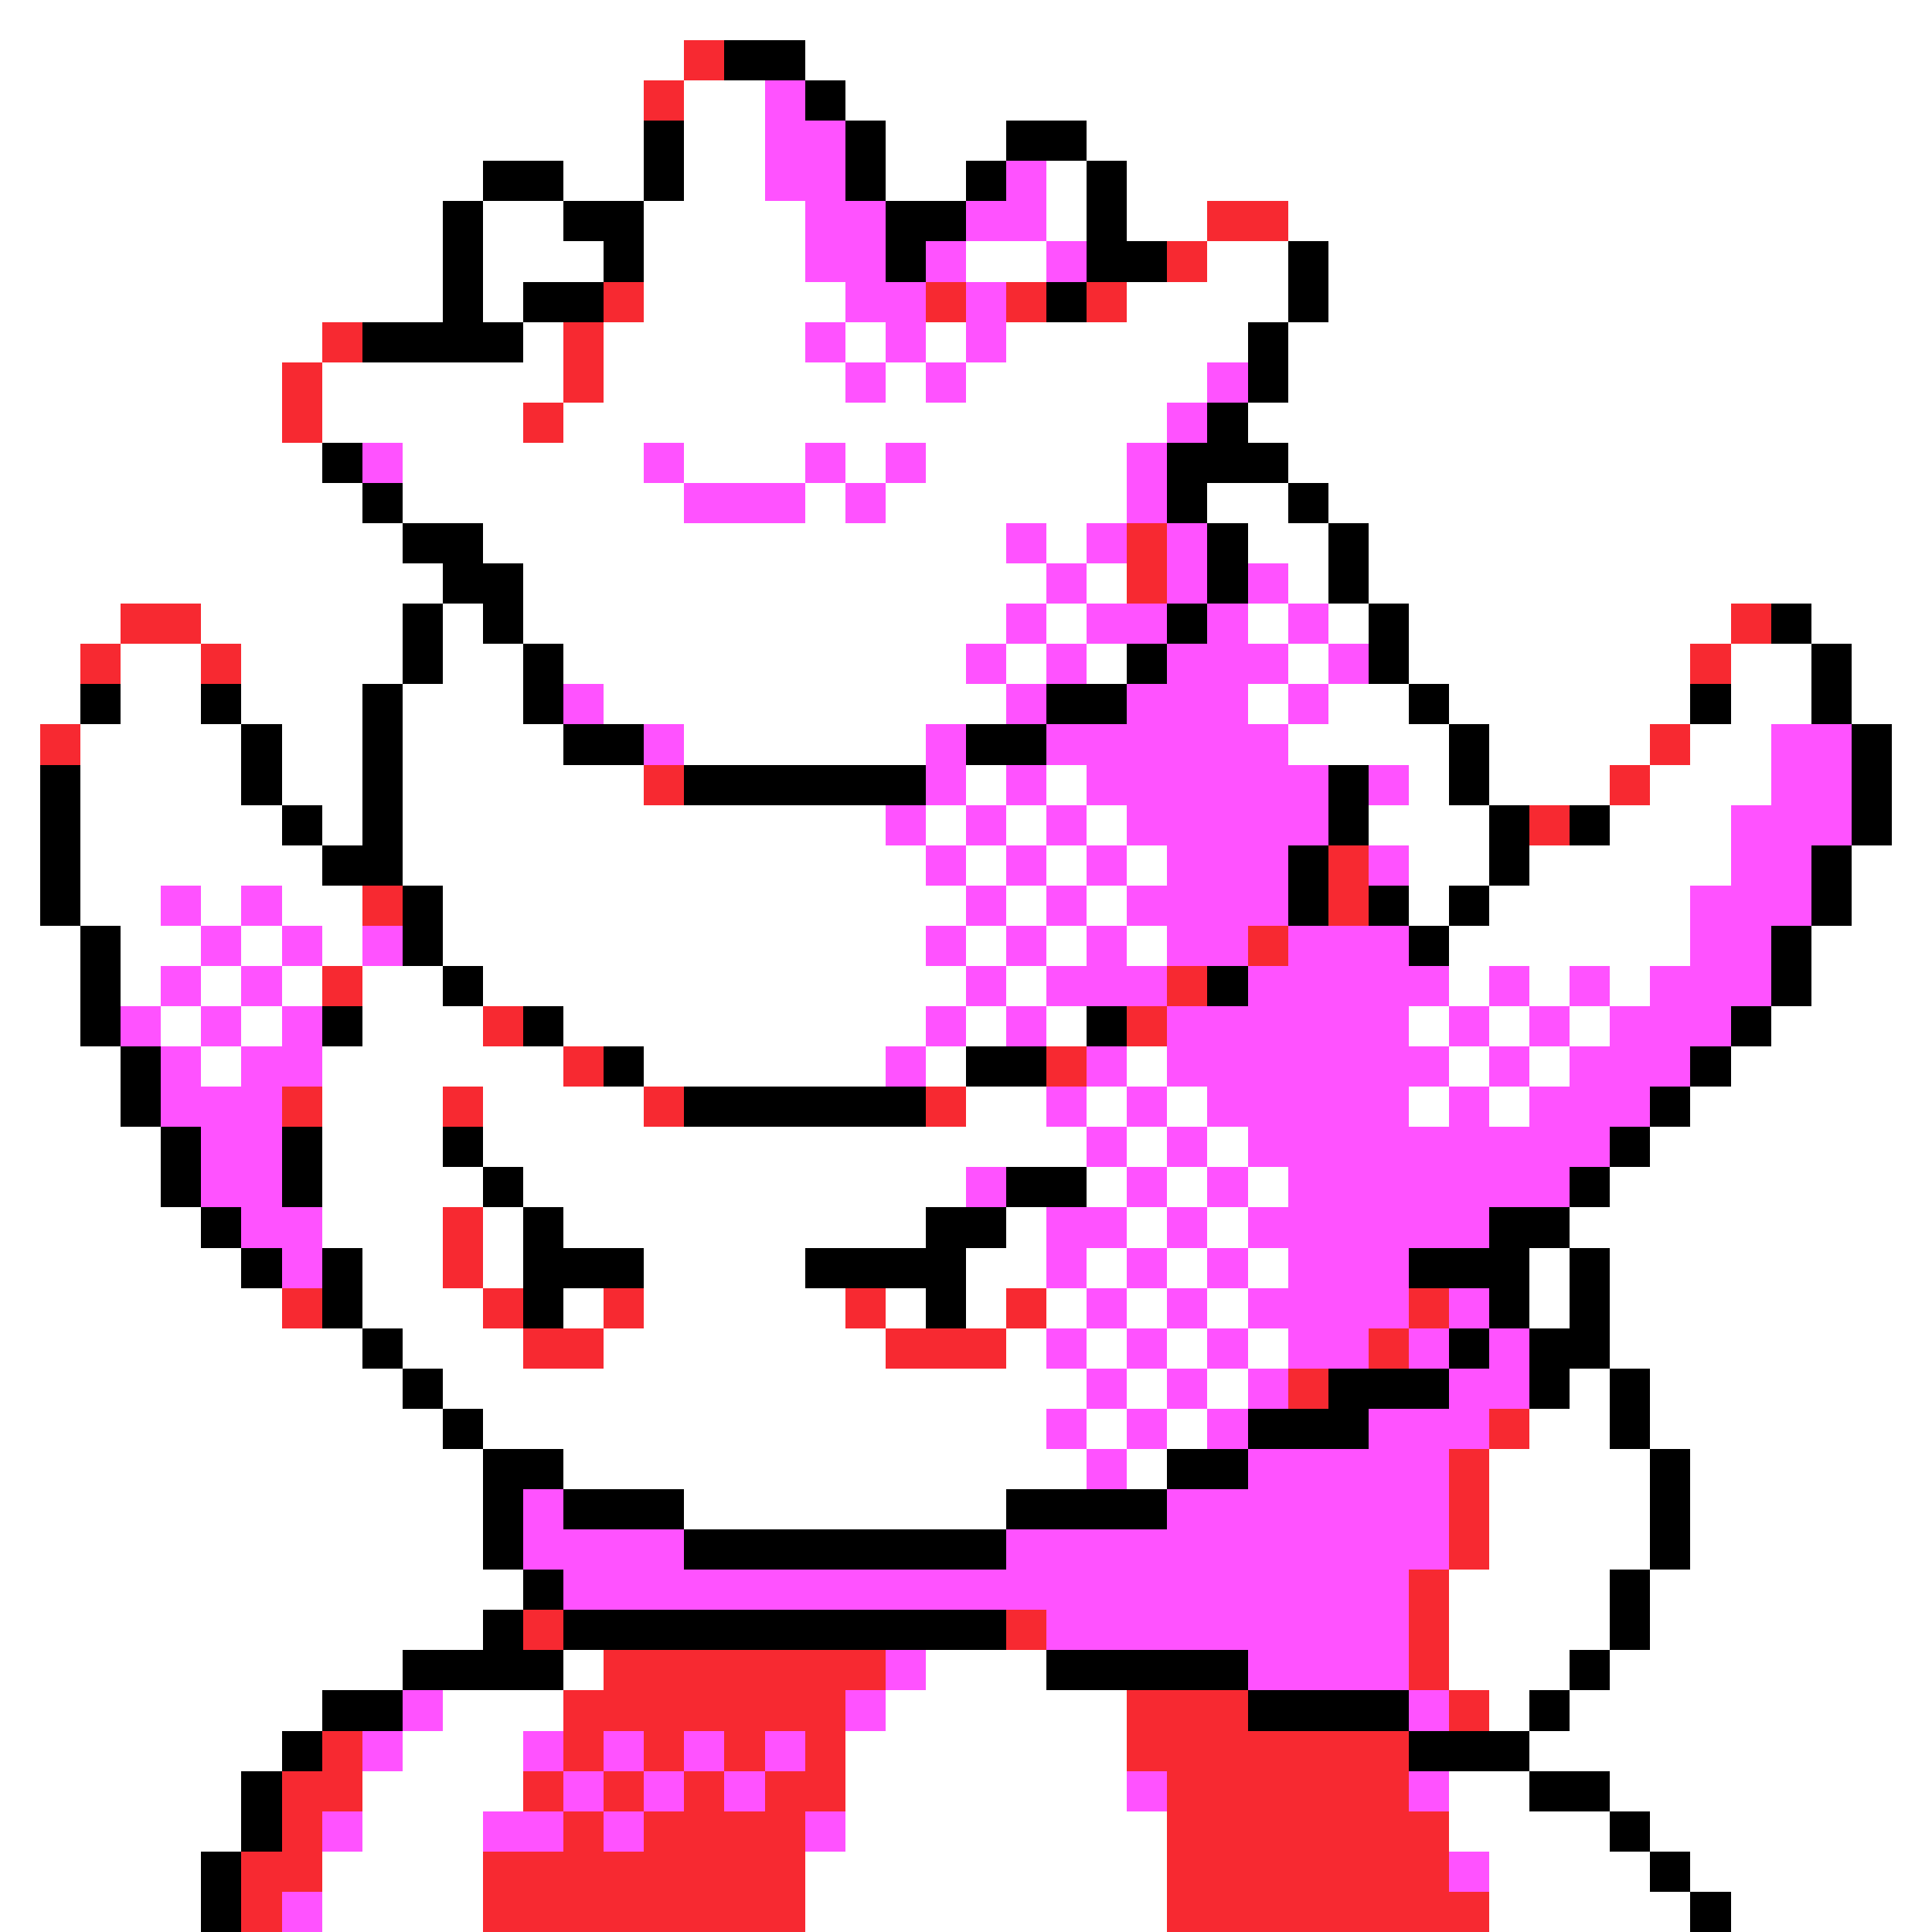 <svg xmlns="http://www.w3.org/2000/svg" viewBox="0 -0.5 48 48" shape-rendering="crispEdges">
<rect x="0" y="-0.5" width="48" height="48" fill="#333333" stroke="none"/>
<path stroke="#ffffff" d="M0 0h48M0 1h17M20 1h28M0 2h16M17 2h2M21 2h27M0 3h16M17 3h2M22 3h3M27 3h21M0 4h12M14 4h2M17 4h2M22 4h2M26 4h1M28 4h20M0 5h11M12 5h2M16 5h4M26 5h1M28 5h2M32 5h16M0 6h11M12 6h3M16 6h4M24 6h2M30 6h2M33 6h15M0 7h11M12 7h1M16 7h5M28 7h4M33 7h15M0 8h8M13 8h1M15 8h5M21 8h1M23 8h1M25 8h6M32 8h16M0 9h7M8 9h6M15 9h6M22 9h1M24 9h6M32 9h16M0 10h7M8 10h5M14 10h15M31 10h17M0 11h8M10 11h6M17 11h3M21 11h1M23 11h5M32 11h16M0 12h9M10 12h7M20 12h1M22 12h6M30 12h2M33 12h15M0 13h10M12 13h13M26 13h1M31 13h2M34 13h14M0 14h11M13 14h13M27 14h1M32 14h1M34 14h14M0 15h3M5 15h5M11 15h1M13 15h12M26 15h1M31 15h1M33 15h1M35 15h8M45 15h3M0 16h2M3 16h2M6 16h4M11 16h2M14 16h10M25 16h1M27 16h1M32 16h1M35 16h7M43 16h2M46 16h2M0 17h2M3 17h2M6 17h3M10 17h3M15 17h10M31 17h1M33 17h2M36 17h6M43 17h2M46 17h2M0 18h1M2 18h4M7 18h2M10 18h4M17 18h6M32 18h4M37 18h4M42 18h2M47 18h1M0 19h1M2 19h4M7 19h2M10 19h6M24 19h1M26 19h1M35 19h1M37 19h3M41 19h3M47 19h1M0 20h1M2 20h5M8 20h1M10 20h12M23 20h1M25 20h1M27 20h1M34 20h3M40 20h3M47 20h1M0 21h1M2 21h6M10 21h13M24 21h1M26 21h1M28 21h1M35 21h2M38 21h5M46 21h2M0 22h1M2 22h2M5 22h1M7 22h2M11 22h13M25 22h1M27 22h1M35 22h1M37 22h5M46 22h2M0 23h2M3 23h2M6 23h1M8 23h1M11 23h12M24 23h1M26 23h1M28 23h1M36 23h6M45 23h3M0 24h2M3 24h1M5 24h1M7 24h1M9 24h2M12 24h12M25 24h1M36 24h1M38 24h1M40 24h1M45 24h3M0 25h2M4 25h1M6 25h1M9 25h3M14 25h9M24 25h1M26 25h1M35 25h1M37 25h1M39 25h1M44 25h4M0 26h3M5 26h1M8 26h6M16 26h6M23 26h1M28 26h1M36 26h1M38 26h1M43 26h5M0 27h3M8 27h3M12 27h4M24 27h2M27 27h1M29 27h1M35 27h1M37 27h1M42 27h6M0 28h4M8 28h3M12 28h15M28 28h1M30 28h1M41 28h7M0 29h4M8 29h4M13 29h11M27 29h1M29 29h1M31 29h1M40 29h8M0 30h5M8 30h3M12 30h1M14 30h9M25 30h1M28 30h1M30 30h1M39 30h9M0 31h6M9 31h2M12 31h1M16 31h4M24 31h2M27 31h1M29 31h1M31 31h1M38 31h1M40 31h8M0 32h7M9 32h3M14 32h1M16 32h5M22 32h1M24 32h1M26 32h1M28 32h1M30 32h1M38 32h1M40 32h8M0 33h9M10 33h3M15 33h7M25 33h1M27 33h1M29 33h1M31 33h1M40 33h8M0 34h10M11 34h16M28 34h1M30 34h1M39 34h1M41 34h7M0 35h11M12 35h14M27 35h1M29 35h1M38 35h2M41 35h7M0 36h12M14 36h13M28 36h1M37 36h4M42 36h6M0 37h12M17 37h8M37 37h4M42 37h6M0 38h12M37 38h4M42 38h6M0 39h13M36 39h4M41 39h7M0 40h12M36 40h4M41 40h7M0 41h10M14 41h1M23 41h3M36 41h3M40 41h8M0 42h8M11 42h3M22 42h6M37 42h1M39 42h9M0 43h7M10 43h3M21 43h7M38 43h10M0 44h6M9 44h4M21 44h7M36 44h2M40 44h8M0 45h6M9 45h3M21 45h8M36 45h4M41 45h7M0 46h5M8 46h4M20 46h9M37 46h4M42 46h6M0 47h5M8 47h4M20 47h9M37 47h5M43 47h5" />
<path stroke="#f72931" d="M17 1h1M16 2h1M30 5h2M29 6h1M15 7h1M23 7h1M25 7h1M27 7h1M8 8h1M14 8h1M7 9h1M14 9h1M7 10h1M13 10h1M28 13h1M28 14h1M3 15h2M43 15h1M2 16h1M5 16h1M42 16h1M1 18h1M41 18h1M16 19h1M40 19h1M38 20h1M33 21h1M9 22h1M33 22h1M31 23h1M8 24h1M29 24h1M12 25h1M28 25h1M14 26h1M26 26h1M7 27h1M11 27h1M16 27h1M23 27h1M11 30h1M11 31h1M7 32h1M12 32h1M15 32h1M21 32h1M25 32h1M35 32h1M13 33h2M22 33h3M34 33h1M32 34h1M37 35h1M36 36h1M36 37h1M36 38h1M35 39h1M13 40h1M25 40h1M35 40h1M15 41h7M35 41h1M14 42h7M28 42h3M36 42h1M8 43h1M14 43h1M16 43h1M18 43h1M20 43h1M28 43h7M7 44h2M13 44h1M15 44h1M17 44h1M19 44h2M29 44h6M7 45h1M14 45h1M16 45h4M29 45h7M6 46h2M12 46h8M29 46h7M6 47h1M12 47h8M29 47h8" />
<path stroke="#000000" d="M18 1h2M20 2h1M16 3h1M21 3h1M25 3h2M12 4h2M16 4h1M21 4h1M24 4h1M27 4h1M11 5h1M14 5h2M22 5h2M27 5h1M11 6h1M15 6h1M22 6h1M27 6h2M32 6h1M11 7h1M13 7h2M26 7h1M32 7h1M9 8h4M31 8h1M31 9h1M30 10h1M8 11h1M29 11h3M9 12h1M29 12h1M32 12h1M10 13h2M30 13h1M33 13h1M11 14h2M30 14h1M33 14h1M10 15h1M12 15h1M29 15h1M34 15h1M44 15h1M10 16h1M13 16h1M28 16h1M34 16h1M45 16h1M2 17h1M5 17h1M9 17h1M13 17h1M26 17h2M35 17h1M42 17h1M45 17h1M6 18h1M9 18h1M14 18h2M24 18h2M36 18h1M46 18h1M1 19h1M6 19h1M9 19h1M17 19h6M33 19h1M36 19h1M46 19h1M1 20h1M7 20h1M9 20h1M33 20h1M37 20h1M39 20h1M46 20h1M1 21h1M8 21h2M32 21h1M37 21h1M45 21h1M1 22h1M10 22h1M32 22h1M34 22h1M36 22h1M45 22h1M2 23h1M10 23h1M35 23h1M44 23h1M2 24h1M11 24h1M30 24h1M44 24h1M2 25h1M8 25h1M13 25h1M27 25h1M43 25h1M3 26h1M15 26h1M24 26h2M42 26h1M3 27h1M17 27h6M41 27h1M4 28h1M7 28h1M11 28h1M40 28h1M4 29h1M7 29h1M12 29h1M25 29h2M39 29h1M5 30h1M13 30h1M23 30h2M37 30h2M6 31h1M8 31h1M13 31h3M20 31h4M35 31h3M39 31h1M8 32h1M13 32h1M23 32h1M37 32h1M39 32h1M9 33h1M36 33h1M38 33h2M10 34h1M33 34h3M38 34h1M40 34h1M11 35h1M31 35h3M40 35h1M12 36h2M29 36h2M41 36h1M12 37h1M14 37h3M25 37h4M41 37h1M12 38h1M17 38h8M41 38h1M13 39h1M40 39h1M12 40h1M14 40h11M40 40h1M10 41h4M26 41h5M39 41h1M8 42h2M31 42h4M38 42h1M7 43h1M35 43h3M6 44h1M38 44h2M6 45h1M40 45h1M5 46h1M41 46h1M5 47h1M42 47h1" />
<path stroke="#ff52ff" d="M19 2h1M19 3h2M19 4h2M25 4h1M20 5h2M24 5h2M20 6h2M23 6h1M26 6h1M21 7h2M24 7h1M20 8h1M22 8h1M24 8h1M21 9h1M23 9h1M30 9h1M29 10h1M9 11h1M16 11h1M20 11h1M22 11h1M28 11h1M17 12h3M21 12h1M28 12h1M25 13h1M27 13h1M29 13h1M26 14h1M29 14h1M31 14h1M25 15h1M27 15h2M30 15h1M32 15h1M24 16h1M26 16h1M29 16h3M33 16h1M14 17h1M25 17h1M28 17h3M32 17h1M16 18h1M23 18h1M26 18h6M44 18h2M23 19h1M25 19h1M27 19h6M34 19h1M44 19h2M22 20h1M24 20h1M26 20h1M28 20h5M43 20h3M23 21h1M25 21h1M27 21h1M29 21h3M34 21h1M43 21h2M4 22h1M6 22h1M24 22h1M26 22h1M28 22h4M42 22h3M5 23h1M7 23h1M9 23h1M23 23h1M25 23h1M27 23h1M29 23h2M32 23h3M42 23h2M4 24h1M6 24h1M24 24h1M26 24h3M31 24h5M37 24h1M39 24h1M41 24h3M3 25h1M5 25h1M7 25h1M23 25h1M25 25h1M29 25h6M36 25h1M38 25h1M40 25h3M4 26h1M6 26h2M22 26h1M27 26h1M29 26h7M37 26h1M39 26h3M4 27h3M26 27h1M28 27h1M30 27h5M36 27h1M38 27h3M5 28h2M27 28h1M29 28h1M31 28h9M5 29h2M24 29h1M28 29h1M30 29h1M32 29h7M6 30h2M26 30h2M29 30h1M31 30h6M7 31h1M26 31h1M28 31h1M30 31h1M32 31h3M27 32h1M29 32h1M31 32h4M36 32h1M26 33h1M28 33h1M30 33h1M32 33h2M35 33h1M37 33h1M27 34h1M29 34h1M31 34h1M36 34h2M26 35h1M28 35h1M30 35h1M34 35h3M27 36h1M31 36h5M13 37h1M29 37h7M13 38h4M25 38h11M14 39h21M26 40h9M22 41h1M31 41h4M10 42h1M21 42h1M35 42h1M9 43h1M13 43h1M15 43h1M17 43h1M19 43h1M14 44h1M16 44h1M18 44h1M28 44h1M35 44h1M8 45h1M12 45h2M15 45h1M20 45h1M36 46h1M7 47h1" />
</svg>